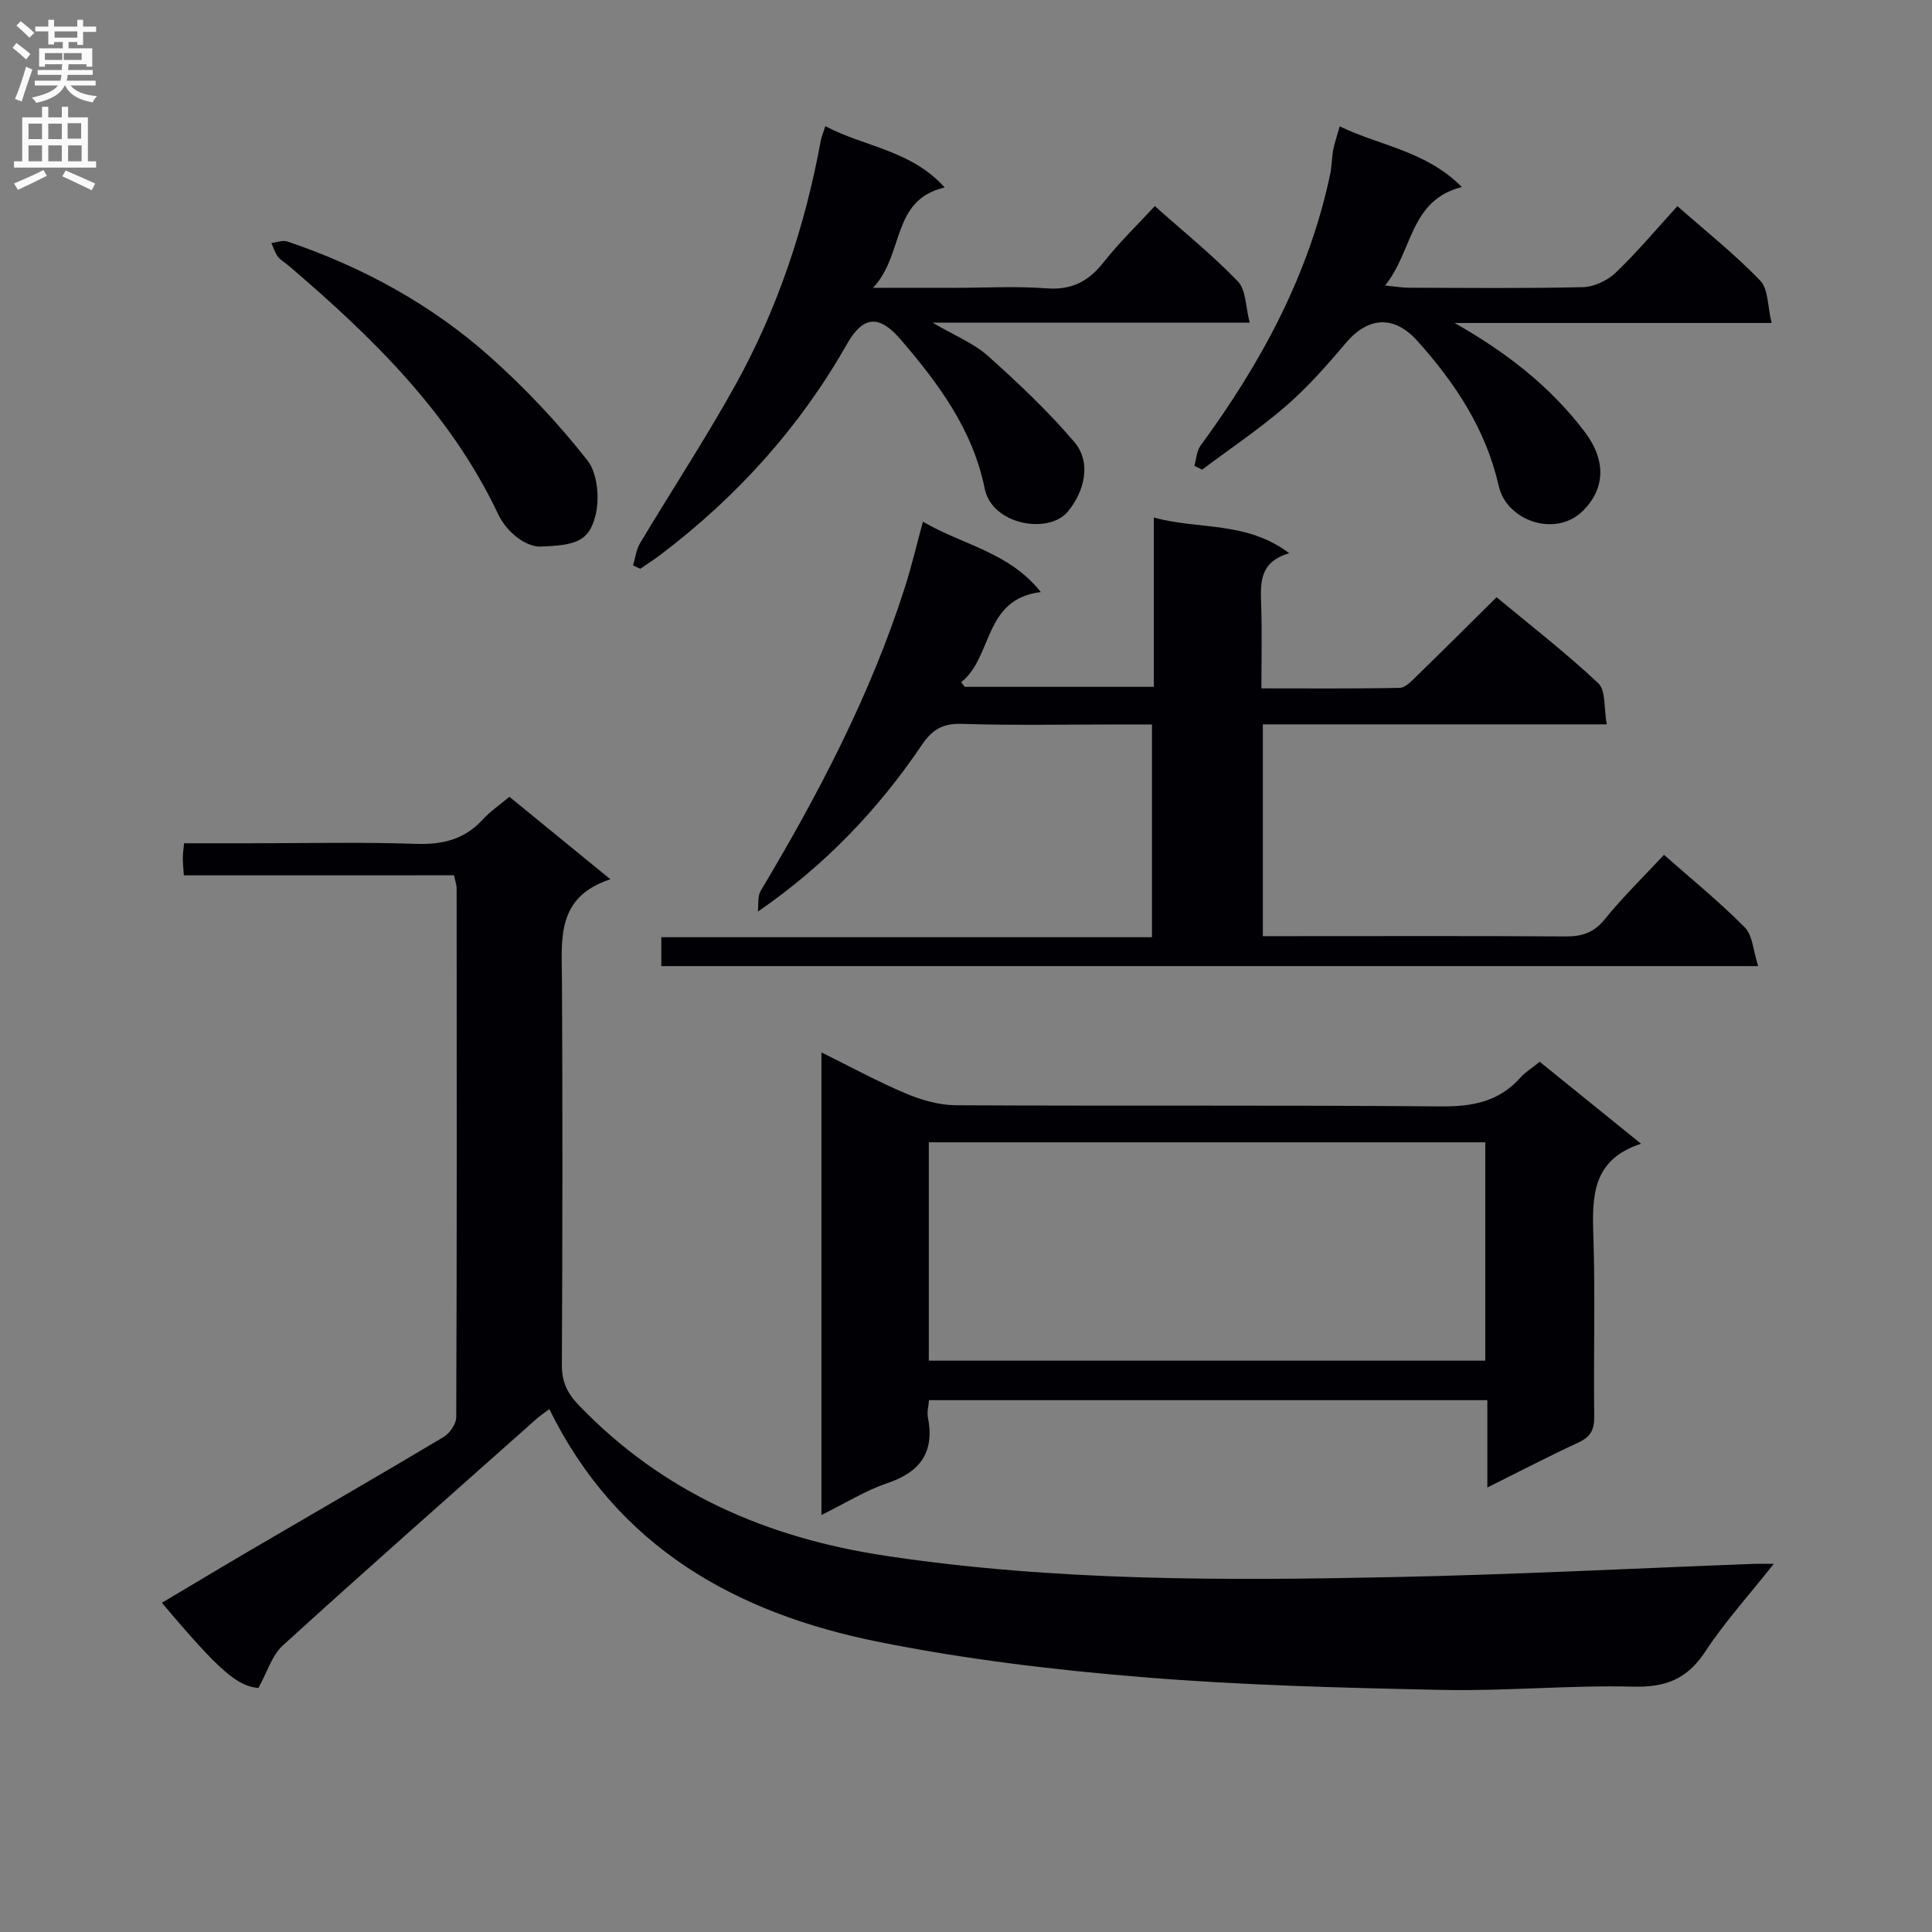 <svg enable-background="new 0 0 400 400" viewBox="0 0 400 400" xmlns="http://www.w3.org/2000/svg"><rect x="0" y="0" width="400" height="400" fill="#808080" stroke="none"/><g fill="#010105"><path d="m38.06 181.23c-.11-1.69-.21-2.67-.21-3.64 0-.8.13-1.6.26-3h13.54c11.5 0 23-.27 34.48.12 5.54.19 10.06-.92 13.84-5.06 1.56-1.7 3.53-3.03 5.5-4.68 6.7 5.48 13.36 10.91 20.9 17.07-11.34 3.73-10.06 12.55-10.02 21.12.14 26.49.11 52.98-.02 79.47-.02 3.46 1.12 5.83 3.49 8.29 17.43 18.15 38.93 27.49 63.59 31.2 35.06 5.27 70.29 5.14 105.55 4.39 24.77-.52 49.52-1.8 74.28-2.73.95-.04 1.91 0 4 0-5.17 6.53-10.17 12.05-14.21 18.2-3.72 5.66-8.18 7.39-14.88 7.22-13.12-.33-26.29.95-39.42.68-20.77-.43-41.58-.95-62.27-2.65-18.32-1.5-36.7-3.7-54.71-7.33-29.34-5.91-53.96-19.52-68.02-48.16-1.02.77-1.92 1.36-2.71 2.07-17.53 15.58-35.12 31.09-52.47 46.87-2.26 2.05-3.22 5.52-5.05 8.8-4.35-.39-7.94-3.35-19.98-17.64 6.3-3.74 12.48-7.46 18.71-11.11 13.2-7.73 26.46-15.36 39.6-23.21 1.28-.76 2.63-2.71 2.63-4.11.14-36.49.11-72.97.08-109.46 0-.79-.3-1.58-.54-2.73-18.55.01-36.99.01-55.94.01z"/><path d="m156.91 188.74c.17-1.45-.1-3.16.58-4.3 11.97-20.02 22.76-40.6 29.88-62.91 1.35-4.24 2.37-8.59 3.71-13.53 8.21 4.84 17.82 6.26 24.41 14.58-11.95 1.46-9.85 13.4-16.49 18.66.25.32.49.64.74.96h39.14c0-11.56 0-22.97 0-35.05 9.39 2.58 19.16.68 28.04 7.39-6.33 1.85-5.94 6.31-5.8 10.83.17 5.48.04 10.96.04 17.15 9.78 0 19.22.09 28.65-.11 1.2-.03 2.5-1.47 3.54-2.48 5.37-5.22 10.67-10.51 16.5-16.28 7.01 5.82 14.34 11.49 21.06 17.81 1.59 1.5 1.14 5.18 1.75 8.51-24.19 0-47.59 0-71.2 0v43.85h5.64c18.99 0 37.99-.07 56.98.06 3.41.02 5.88-.73 8.15-3.54 3.76-4.64 8.07-8.83 12.28-13.36 5.66 5 11.48 9.72 16.72 15.02 1.65 1.66 1.75 4.85 2.78 8.02-76.37 0-151.57 0-227.09 0 0-1.92 0-3.67 0-5.98h101.58c0-14.76 0-28.99 0-44.05-2.04 0-4.28 0-6.52 0-11 0-22 .22-32.99-.12-3.88-.12-6.05 1.3-8.09 4.3-9 13.31-19.92 24.87-33.99 34.57z"/><path d="m170.07 313.66c0-32.29 0-63.59 0-95.77 6.02 2.97 11.6 6.02 17.42 8.48 3.25 1.37 6.91 2.44 10.4 2.46 33.48.18 66.96-.05 100.43.24 6.56.06 12.06-.99 16.5-6 .98-1.1 2.3-1.9 3.96-3.24 6.7 5.42 13.48 10.9 20.98 16.97-10.11 3.29-10.15 10.85-9.87 19.05.41 12.48.02 24.98.18 37.47.03 2.74-.8 4.19-3.28 5.34-6.14 2.84-12.15 5.98-18.85 9.31 0-6.41 0-12.02 0-18.08-38.72 0-77.06 0-115.6 0-.1 1.26-.44 2.44-.23 3.51 1.42 7.19-1.51 11.35-8.39 13.67-4.48 1.5-8.6 4.1-13.65 6.59zm22.23-31.95h115.21c0-15.19 0-30.09 0-45.21-38.54 0-76.76 0-115.21 0z"/><path d="m131.07 117.06c.46-1.53.63-3.22 1.42-4.55 6.56-10.98 13.61-21.68 19.8-32.86 8.74-15.78 14.38-32.77 17.64-50.52.14-.78.48-1.52.95-3 8.16 4.3 17.73 4.93 24.71 12.68-11.17 2.62-8.25 13.71-14.83 20.78h16.95c6.33 0 12.68-.37 18.97.11 5.25.4 8.75-1.49 11.89-5.49 3.15-4.02 6.88-7.59 10.52-11.54 5.98 5.32 11.94 10.13 17.21 15.6 1.69 1.75 1.57 5.25 2.44 8.54-22.13 0-43.22 0-65.65 0 4.62 2.71 8.52 4.25 11.45 6.88 6.27 5.6 12.43 11.42 17.87 17.8 3.65 4.28 2.1 10.28-1.32 14.42-3.96 4.79-15.69 2.79-17.21-4.72-2.49-12.28-9.58-21.79-17.42-30.91-4.48-5.22-7.79-4.88-11.11.96-9.75 17.18-22.69 31.52-38.37 43.44-1.43 1.09-2.94 2.06-4.42 3.08-.5-.24-.99-.47-1.49-.7z"/><path d="m301.16 66.87c10.63 6.02 19.75 13.06 26.93 22.53 4.54 5.99 4.19 11.82-.33 16.33-5.66 5.66-15.82 2.12-17.45-5.07-2.69-11.81-8.98-21.28-16.83-30.05-4.79-5.35-10.15-5.11-14.8.36-3.87 4.56-7.85 9.12-12.35 13.02-5.5 4.77-11.59 8.86-17.43 13.24-.54-.26-1.08-.53-1.62-.79.41-1.42.48-3.09 1.3-4.21 12.51-17.04 22.42-35.31 26.83-56.21.34-1.62.31-3.31.61-4.94.27-1.46.78-2.87 1.35-4.92 8.3 4.03 17.82 5.03 25.29 12.56-10.86 2.75-10.1 13.26-15.9 20.39 2.24.22 3.6.46 4.97.46 12 .03 24 .17 35.99-.12 2.31-.06 5.08-1.36 6.78-2.98 4.43-4.24 8.39-8.97 12.79-13.79 5.9 5.2 11.88 9.95 17.14 15.41 1.7 1.77 1.52 5.36 2.36 8.78-22.52 0-44.07 0-65.63 0z"/><path d="m111.59 113.17c-2.68-.14-6.53-2.66-8.48-6.78-9.95-20.95-26.06-36.61-43.31-51.35-.76-.65-1.69-1.15-2.27-1.92-.62-.81-.91-1.86-1.35-2.81 1.12-.12 2.37-.64 3.33-.31 15.56 5.27 29.83 13.05 42.07 23.98 7.26 6.48 14.01 13.68 20.03 21.32 2.12 2.69 2.57 7.95 1.66 11.49-1.36 5.24-3.89 6.14-11.68 6.38z"/></g><path d="m2.6 9.9.8-1c.9.7 1.9 1.4 2.9 2.3l-.9 1.1c-1.1-1-2-1.8-2.8-2.4zm.5 10.6c.9-2.1 1.6-4.3 2.3-6.7.4.2.8.4 1.3.6-.7 2.1-1.5 4.3-2.2 6.6zm.3-15.2.9-.9c1 .8 2 1.6 2.8 2.4l-1 1c-.9-.9-1.8-1.7-2.7-2.5zm12.6-1.2h1.2v1.4h2.7v1.1h-2.7v2.7h-1.2v-.6h-1.8v1.3h4.9v3.8h-1.2v-.5h-3.7c0 .4-.1.9-.1 1.2h5.1v1h-5.2c0 .5-.1.9-.2 1.2h6v1h-5.2c1.1 1.3 2.9 2 5.5 2.2-.4.4-.7.8-.9 1.3-2.9-.5-4.8-1.6-5.7-3.5h-.1c-.8 1.7-2.7 2.9-5.9 3.6-.2-.4-.6-.8-.9-1.1 2.8-.6 4.6-1.4 5.4-2.5h-4.8v-1h5.3c.1-.3.2-.7.2-1.2h-4.9v-1h5c0-.4 0-.8.1-1.2h-3.6v.5h-1.2v-3.8h4.9v-1.3h-1.8v.5h-1.2v-2.7h-2.7v-1h2.7v-1.4h1.2v1.4h4.8zm-6.7 8.3h3.6c0-.4 0-.9 0-1.4h-3.6zm1.9-4.6h4.8v-1.3h-4.7v1.3zm6.7 3.2h-4.7v1.4h3.7v-1.4z" fill="#fbfafa"/><path d="m8.7 22.1h1.3v2.2h2.8v-2.2h1.3v2.2h4.1v9.1h1.7v1.3h-17v-1.3h1.7v-9.1h4.1zm.3 13.1.7 1.2c-1.8.9-3.8 1.9-6 2.9-.2-.4-.5-.8-.8-1.3 2.3-1 4.4-1.9 6.1-2.8zm-3.1-6.4h2.8v-3.2h-2.8zm0 4.6h2.8v-3.3h-2.8zm4.1-4.6h2.8v-3.2h-2.8zm0 4.6h2.8v-3.3h-2.8zm3.6 1.9c2.1.9 4.1 1.8 6.1 2.7l-.7 1.4c-2.2-1.1-4.2-2-6.1-2.9zm3.2-9.8h-2.8v3.2h2.8v-3.1zm-2.7 7.9h2.8v-3.3h-2.8z" fill="#fbfafa"/></svg>